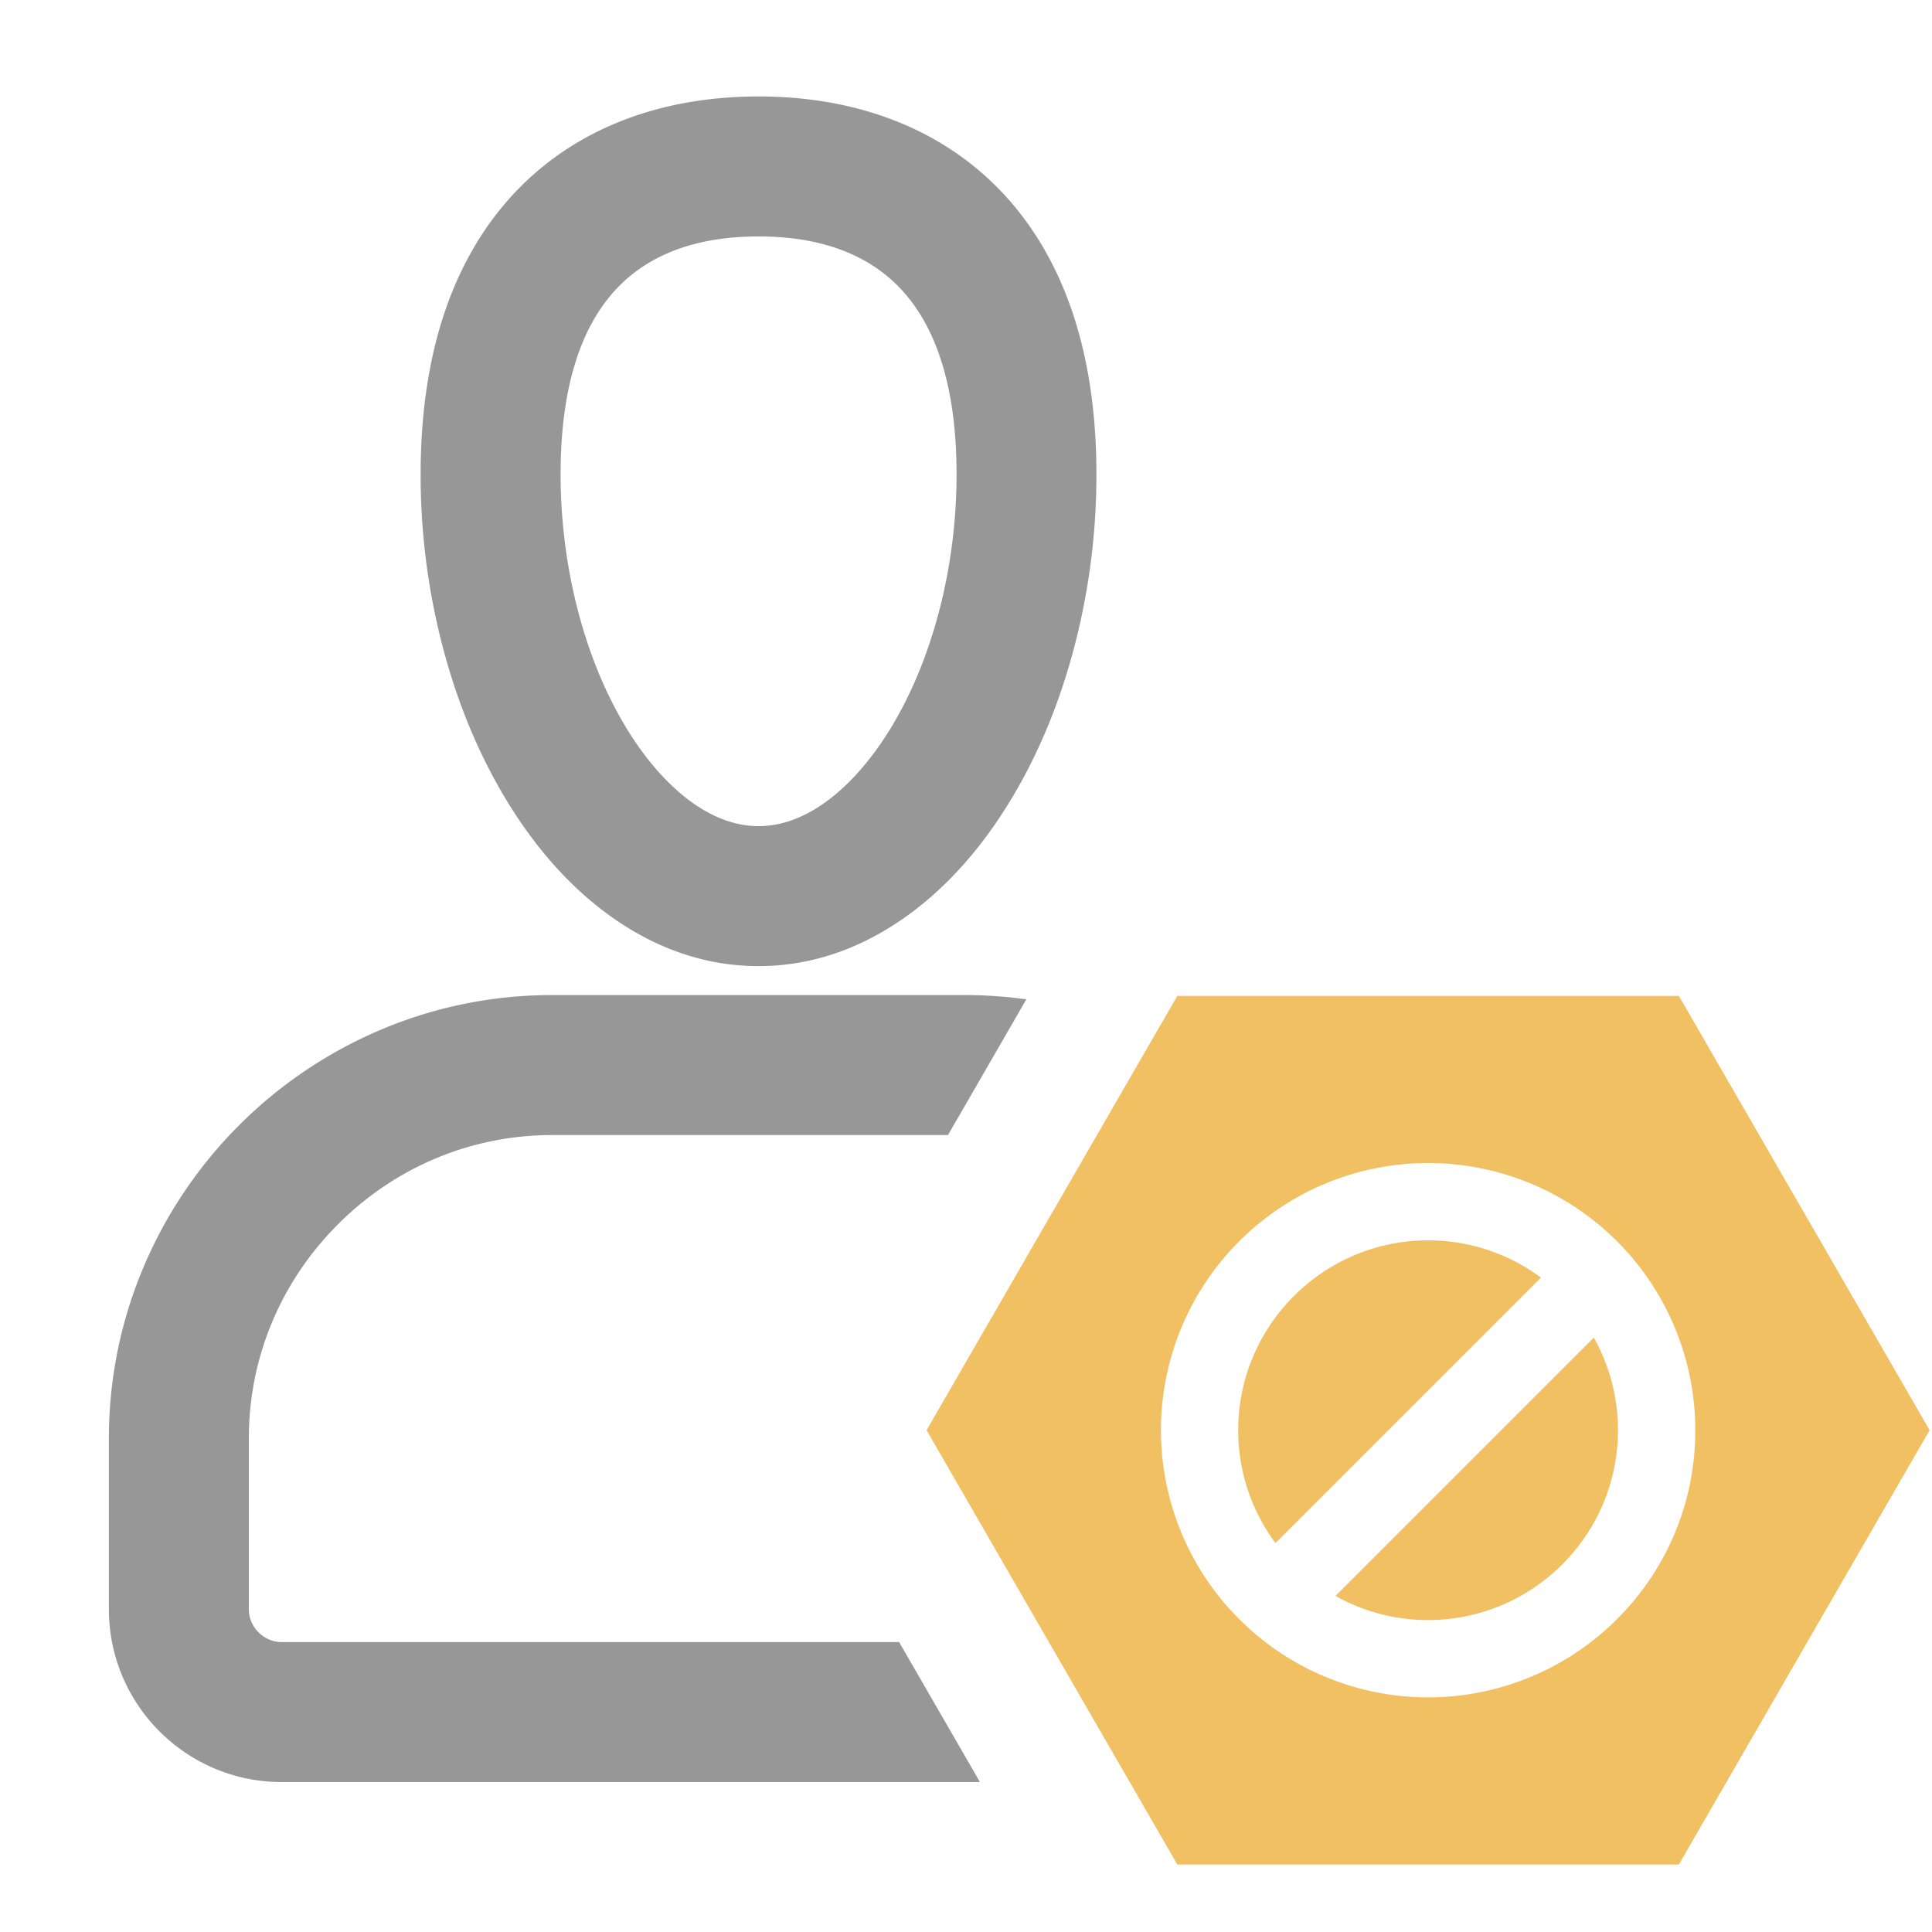 <svg id="图层_2" data-name="图层 2" xmlns="http://www.w3.org/2000/svg" viewBox="0 0 2000 2000"><defs><style>.cls-1{fill:#979798;}.cls-2{fill:#f1c062;}</style></defs><path class="cls-1" d="M785.24,1000.11c-52.26,0-102.46-16.42-149.22-48.82-41-28.41-77.47-67.93-108.37-117.46-29.15-46.72-52-100.11-67.89-158.71A703.13,703.13,0,0,1,435.43,491c0-63.54,8.67-120.86,25.76-170.37s42.79-91.94,76.31-126c61.08-62,146.75-94.77,247.73-94.77S971.88,132.63,1033,194.63c33.52,34,59.2,76.41,76.31,126S1135,427.43,1135,491a703.13,703.13,0,0,1-24.33,184.14c-15.9,58.6-38.75,112-67.89,158.71-30.9,49.54-67.37,89.06-108.37,117.46C887.7,983.68,837.5,1000.11,785.24,1000.11Zm0-755.35c-62.18,0-110.8,17.35-144.51,51.57C600.65,337,580.33,402.49,580.33,491c0,97.58,25.61,194.6,70.25,266.16,20.11,32.24,43.61,58.19,68,75.05,22.05,15.28,44.49,23,66.7,23s44.65-7.75,66.7-23c24.34-16.86,47.84-42.82,68-75.05,44.65-71.57,70.25-168.58,70.25-266.16,0-88.48-20.32-154-60.4-194.65C896,262.1,847.42,244.75,785.24,244.75Z"/><path class="cls-2" d="M1478.36,1284c-108.39,0-196.57,88.18-196.57,196.57a195.52,195.52,0,0,0,38.54,116.77l274.8-274.8A195.53,195.53,0,0,0,1478.36,1284Z"/><path class="cls-2" d="M1649.9,1384.66l-267.42,267.42a195.35,195.35,0,0,0,95.87,25c108.39,0,196.57-88.18,196.57-196.57A195.35,195.35,0,0,0,1649.9,1384.66Z"/><path class="cls-2" d="M1737.95,1030.92H1218.76L959.17,1480.54l259.59,449.61h519.18l259.59-449.63Zm-64,645.18a276.57,276.57,0,1,1,81-195.56A274.76,274.76,0,0,1,1673.92,1676.1Z"/><path class="cls-1" d="M930.75,1699.86H291.47c-18.36,0-33.87-15.51-33.87-33.87V1489.12c0-83.47,32.79-162.22,92.32-221.76S488.21,1175,571.68,1175H981.36l81.11-140.49a459.4,459.4,0,0,0-63.67-4.41H571.68a453.78,453.78,0,0,0-178.41,36.27A462.74,462.74,0,0,0,149,1310.71a453.79,453.79,0,0,0-36.27,178.41V1666c0,98.57,80.2,178.77,178.77,178.77h722.94Z"/></svg>